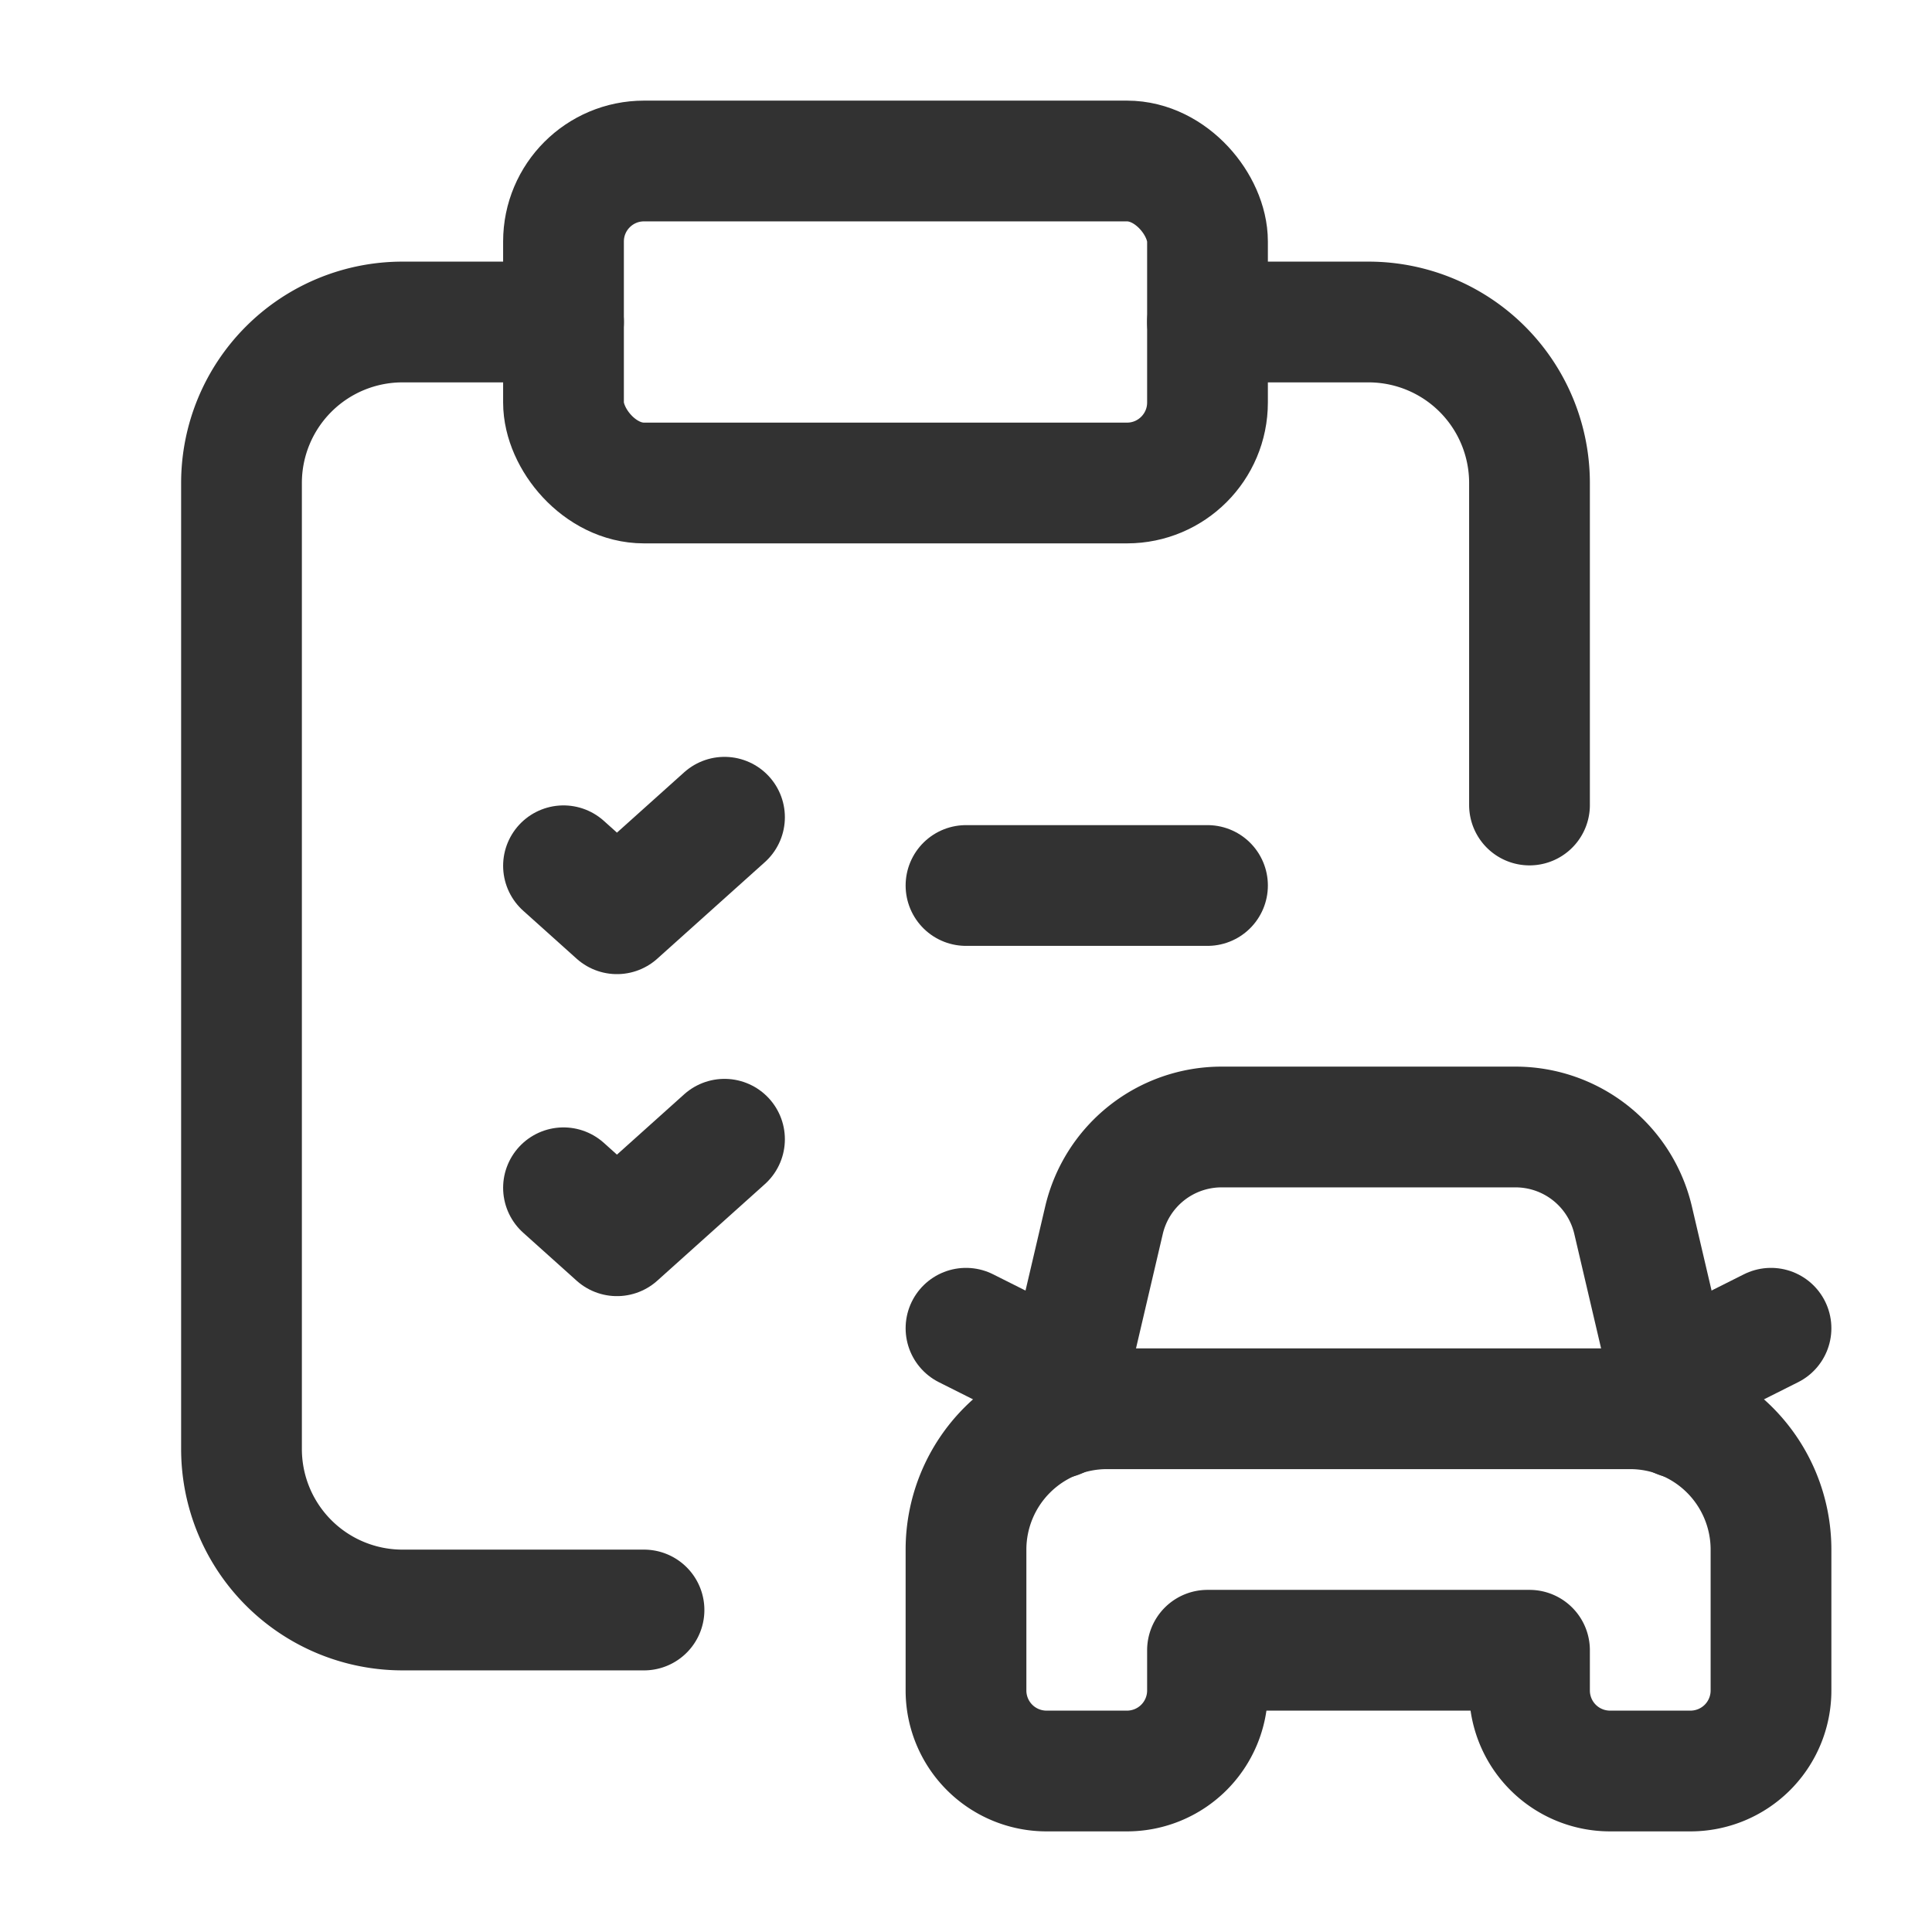 <svg id="Layer_3" data-name="Layer 3" xmlns="http://www.w3.org/2000/svg" viewBox="0 0 24 24"><path d="M7,4H5A2,2,0,0,0,3,6V18a2,2,0,0,0,2,2H8" fill="none" stroke="#323232" stroke-linecap="round" stroke-linejoin="round" stroke-width="1.5"/><rect x="7" y="2" width="8" height="4" rx="1" stroke-width="1.5" stroke="#323232" stroke-linecap="round" stroke-linejoin="round" fill="none"/><path d="M15,4h2a2,2,0,0,1,2,2v4" fill="none" stroke="#323232" stroke-linecap="round" stroke-linejoin="round" stroke-width="1.5"/><path d="M19,20.5H15V21a1,1,0,0,1-1,1H13a1,1,0,0,1-1-1V19.25a1.75,1.75,0,0,1,1.75-1.75h6.5A1.75,1.75,0,0,1,22,19.25V21a1,1,0,0,1-1,1H20a1,1,0,0,1-1-1Z" fill="none" stroke="#323232" stroke-linecap="round" stroke-linejoin="round" stroke-width="1.5"/><path d="M13.139,17.616l.575-2.457A1.5,1.5,0,0,1,15.175,14h3.651a1.5,1.5,0,0,1,1.461,1.158l.575,2.457" fill="none" stroke="#323232" stroke-linecap="round" stroke-linejoin="round" stroke-width="1.5"/><path d="M13.239,17.122,12,16.5" fill="none" stroke="#323232" stroke-linecap="round" stroke-linejoin="round" stroke-width="1.5"/><path d="M20.761,17.122,22,16.5" fill="none" stroke="#323232" stroke-linecap="round" stroke-linejoin="round" stroke-width="1.5"/><path d="M7,14.755l.664.596L9,14.152" fill="none" stroke="#323232" stroke-linecap="round" stroke-linejoin="round" stroke-width="1.5"/><path d="M12,11h3" fill="none" stroke="#323232" stroke-linecap="round" stroke-linejoin="round" stroke-width="1.5"/><path d="M7,10.755l.664.596L9,10.152" fill="none" stroke="#323232" stroke-linecap="round" stroke-linejoin="round" stroke-width="1.5"/><rect width="24" height="24" fill="none"/></svg>